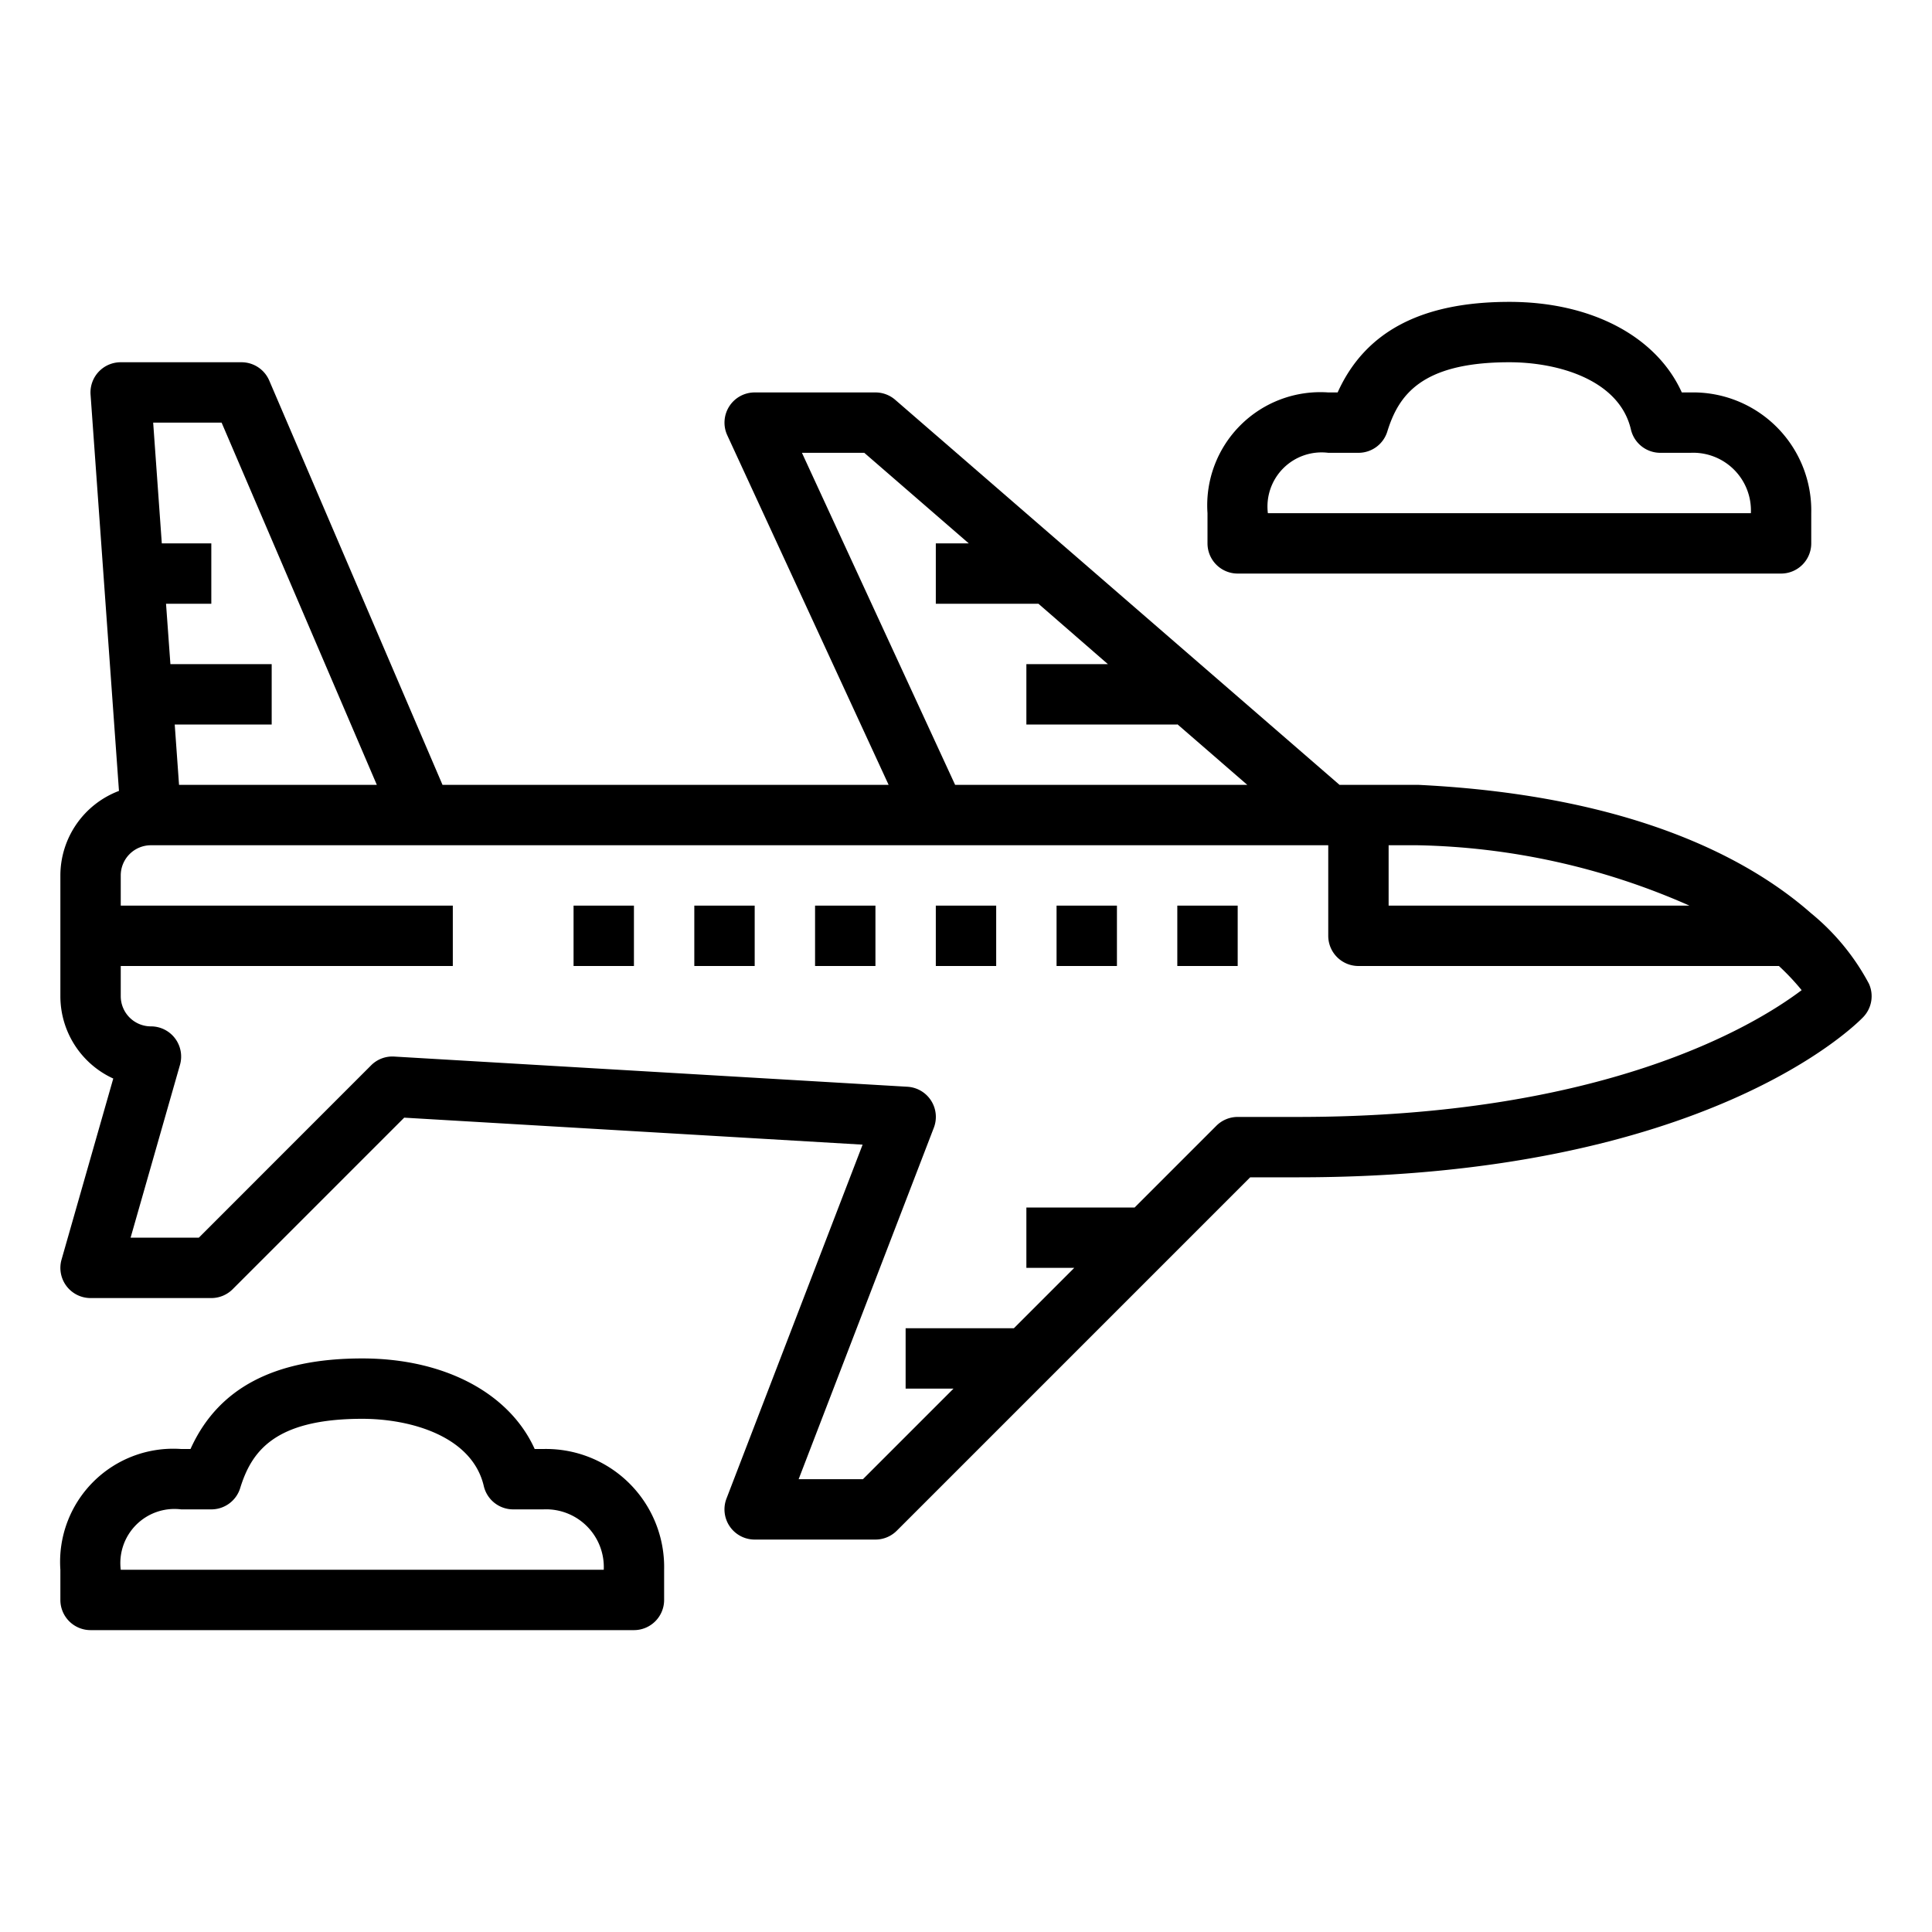 <svg height="512" viewBox="0 0 64 64" width="512" xmlns="http://www.w3.org/2000/svg"><path d="m41 19h18a1 1 0 0 0 1-1v-1a3.913 3.913 0 0 0 -4-4h-.288c-.834-1.847-2.982-3-5.712-3-2.911 0-4.78.983-5.689 3h-.311a3.748 3.748 0 0 0 -4 4v1a1 1 0 0 0 1 1zm3-4h1a1 1 0 0 0 .955-.7c.371-1.2 1.118-2.3 4.045-2.3 1.617 0 3.643.583 4.026 2.227a1 1 0 0 0 .974.773h1a1.913 1.913 0 0 1 2 2h-16a1.793 1.793 0 0 1 2-2z"/><path d="m18 48h-.288c-.834-1.847-2.982-3-5.712-3-2.911 0-4.78.983-5.689 3h-.311a3.748 3.748 0 0 0 -4 4v1a1 1 0 0 0 1 1h18a1 1 0 0 0 1-1v-1a3.913 3.913 0 0 0 -4-4zm-14 4a1.793 1.793 0 0 1 2-2h1a1 1 0 0 0 .955-.7c.371-1.2 1.118-2.3 4.045-2.3 1.617 0 3.643.583 4.026 2.227a1 1 0 0 0 .974.773h1a1.913 1.913 0 0 1 2 2z"/><path d="m61.91 32.585a7.662 7.662 0 0 0 -1.92-2.336c-1.981-1.743-5.835-3.895-12.99-4.249h-2.626l-14.719-12.756a1 1 0 0 0 -.655-.244h-4a1 1 0 0 0 -.908 1.419l5.345 11.581h-14.778l-5.74-13.394a1 1 0 0 0 -.919-.606h-4a1 1 0 0 0 -1 1.071l.941 13.129a3 3 0 0 0 -1.941 2.8v4a3 3 0 0 0 1.752 2.728l-1.714 6a1 1 0 0 0 .962 1.272h4a1 1 0 0 0 .707-.293l5.683-5.683 15.185.894-4.509 11.723a1 1 0 0 0 .934 1.359h4a1 1 0 0 0 .707-.293l11.707-11.707h1.586c13.523 0 18.519-5.094 18.725-5.311a1 1 0 0 0 .185-1.104zm-5.945-2.585h-9.965v-2h.95a23.318 23.318 0 0 1 9.015 2zm-29.4-15h2.065l3.462 3h-1.092v2h3.4l2.3 2h-2.7v2h5v-.01l2.319 2.01h-9.679zm-19.224-1 5.142 12h-6.552l-.143-2h3.212v-2h-3.355l-.145-2h1.5v-2h-1.64l-.286-4zm35.659 23h-2a1 1 0 0 0 -.707.293l-2.707 2.707h-3.586v2h1.586l-2 2h-3.586v2h1.586l-3 3h-2.13l4.478-11.641a1 1 0 0 0 -.875-1.359l-17-1a.993.993 0 0 0 -.766.291l-5.707 5.709h-2.26l1.636-5.725a1 1 0 0 0 -.962-1.275 1 1 0 0 1 -1-1v-1h11v-2h-11v-1a1 1 0 0 1 1-1h39v3a1 1 0 0 0 1 1h13.929a7.876 7.876 0 0 1 .753.8c-1.61 1.214-6.607 4.2-16.682 4.2z"/><path d="m39 30h2v2h-2z"/><path d="m35 30h2v2h-2z"/><path d="m31 30h2v2h-2z"/><path d="m27 30h2v2h-2z"/><path d="m23 30h2v2h-2z"/><path d="m19 30h2v2h-2z"/></svg>